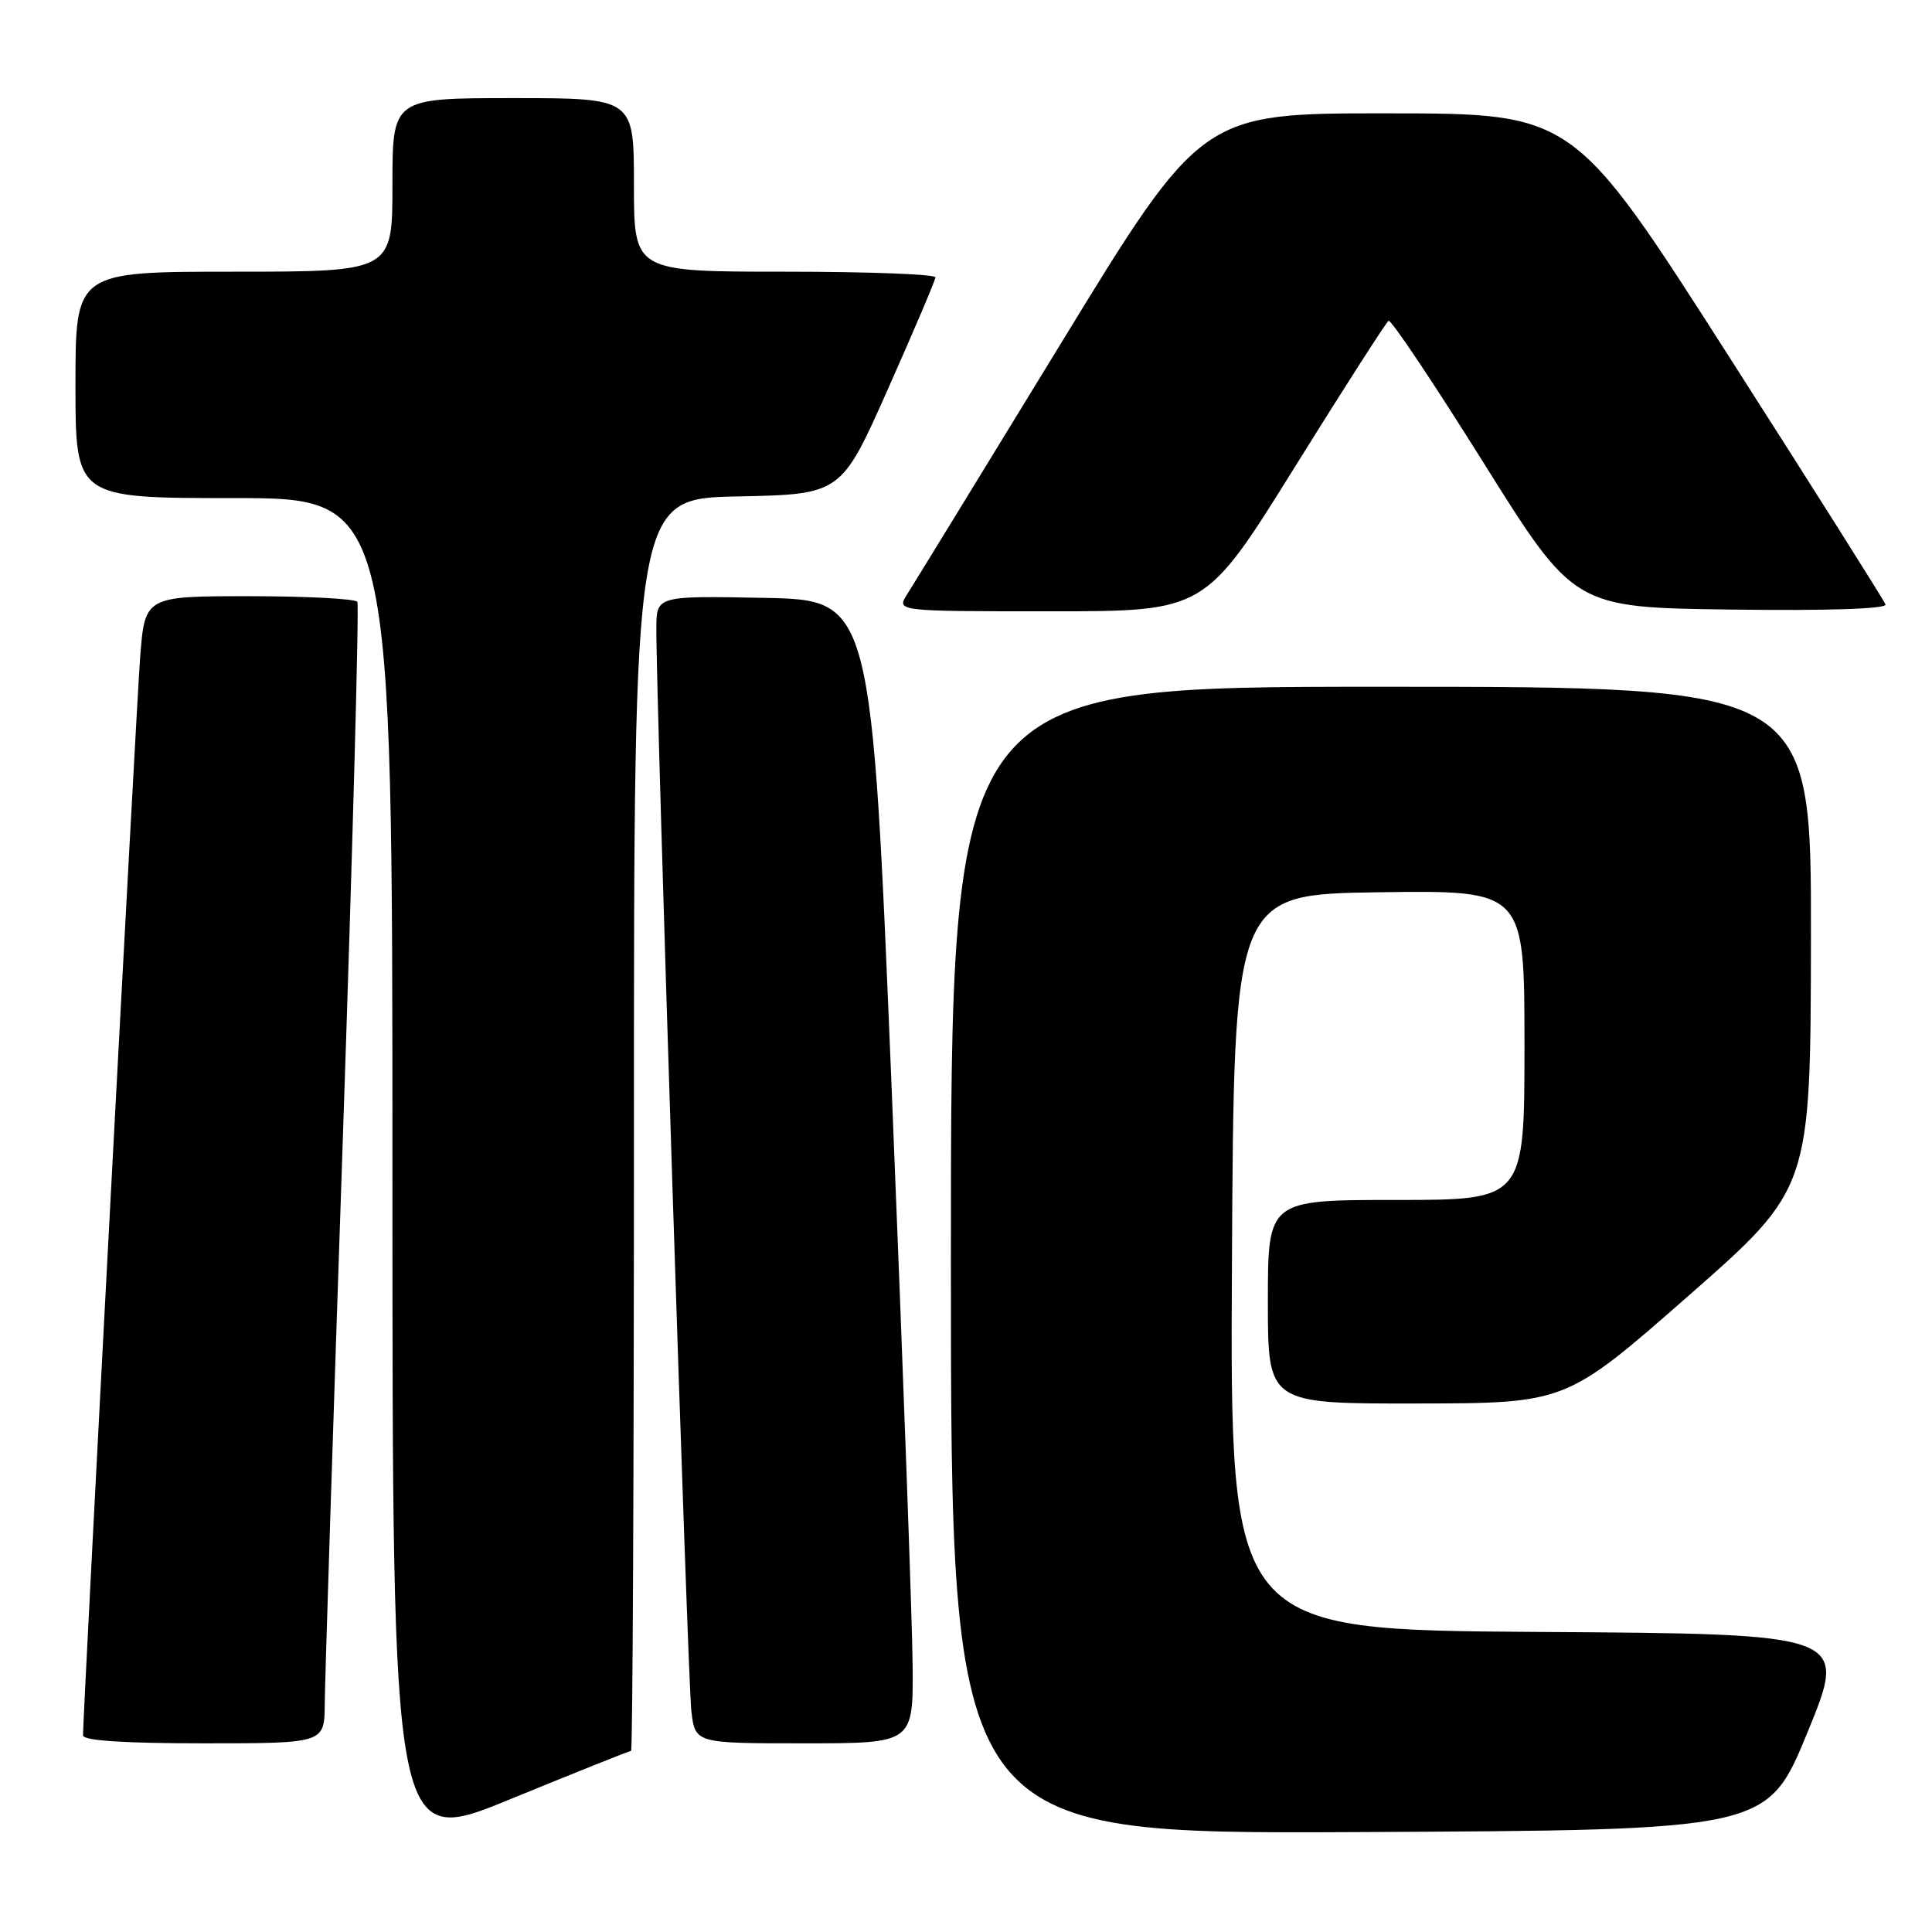 <?xml version="1.0" encoding="UTF-8" standalone="no"?>
<!DOCTYPE svg PUBLIC "-//W3C//DTD SVG 1.1//EN" "http://www.w3.org/Graphics/SVG/1.1/DTD/svg11.dtd" >
<svg xmlns="http://www.w3.org/2000/svg" xmlns:xlink="http://www.w3.org/1999/xlink" version="1.1" viewBox="0 0 256 256">
 <g >
 <path fill="currentColor"
d=" M 83.62 232.00 C 83.83 232.00 84.00 194.66 84.00 149.03 C 84.00 66.06 84.00 66.06 97.73 65.78 C 111.46 65.50 111.46 65.50 117.68 51.50 C 121.10 43.80 123.93 37.16 123.95 36.75 C 123.98 36.34 115.00 36.00 104.00 36.00 C 84.00 36.00 84.00 36.00 84.00 24.50 C 84.00 13.00 84.00 13.00 68.00 13.00 C 52.00 13.00 52.00 13.00 52.00 24.50 C 52.00 36.00 52.00 36.00 31.00 36.00 C 10.00 36.00 10.00 36.00 10.00 51.00 C 10.00 66.00 10.00 66.00 31.00 66.00 C 52.00 66.00 52.00 66.00 52.00 155.40 C 52.00 244.81 52.00 244.81 67.62 238.40 C 76.21 234.88 83.41 232.00 83.62 232.00 Z  M 239.52 229.50 C 244.85 216.50 244.85 216.50 203.92 216.24 C 162.98 215.98 162.98 215.98 163.24 167.24 C 163.50 118.50 163.50 118.50 182.75 118.23 C 202.00 117.96 202.00 117.96 202.00 138.48 C 202.00 159.00 202.00 159.00 185.00 159.00 C 168.00 159.00 168.00 159.00 168.00 172.50 C 168.00 186.00 168.00 186.00 187.75 185.97 C 207.50 185.94 207.50 185.94 223.71 171.72 C 239.91 157.50 239.91 157.50 239.96 124.25 C 240.00 91.00 240.00 91.00 183.00 91.00 C 126.00 91.00 126.00 91.00 126.00 167.01 C 126.00 243.02 126.00 243.02 180.09 242.76 C 234.19 242.50 234.19 242.50 239.52 229.50 Z  M 43.03 225.75 C 43.05 222.86 44.13 189.00 45.44 150.50 C 46.74 112.00 47.60 80.16 47.35 79.75 C 47.09 79.34 40.65 79.00 33.03 79.00 C 19.18 79.00 19.18 79.00 18.56 87.25 C 18.03 94.36 11.00 227.01 11.00 229.94 C 11.00 230.64 16.37 231.00 27.00 231.00 C 43.00 231.00 43.00 231.00 43.03 225.75 Z  M 120.93 220.75 C 120.89 215.11 119.65 181.03 118.18 145.00 C 115.50 79.50 115.50 79.50 101.25 79.22 C 87.00 78.95 87.00 78.95 86.97 83.22 C 86.92 92.37 91.13 222.74 91.61 226.75 C 92.12 231.00 92.12 231.00 106.56 231.00 C 121.00 231.00 121.00 231.00 120.93 220.75 Z  M 171.54 61.93 C 178.06 51.45 183.67 42.71 183.99 42.51 C 184.32 42.30 189.98 50.77 196.58 61.32 C 208.58 80.50 208.58 80.50 229.38 80.77 C 242.19 80.94 250.05 80.68 249.84 80.09 C 249.65 79.57 240.28 64.72 229.00 47.09 C 208.50 15.03 208.50 15.03 183.86 15.02 C 159.21 15.00 159.21 15.00 140.43 45.75 C 130.09 62.66 120.99 77.51 120.20 78.75 C 118.77 81.00 118.77 81.00 139.22 81.00 C 159.68 81.00 159.68 81.00 171.54 61.93 Z "/>
</g>
</svg>